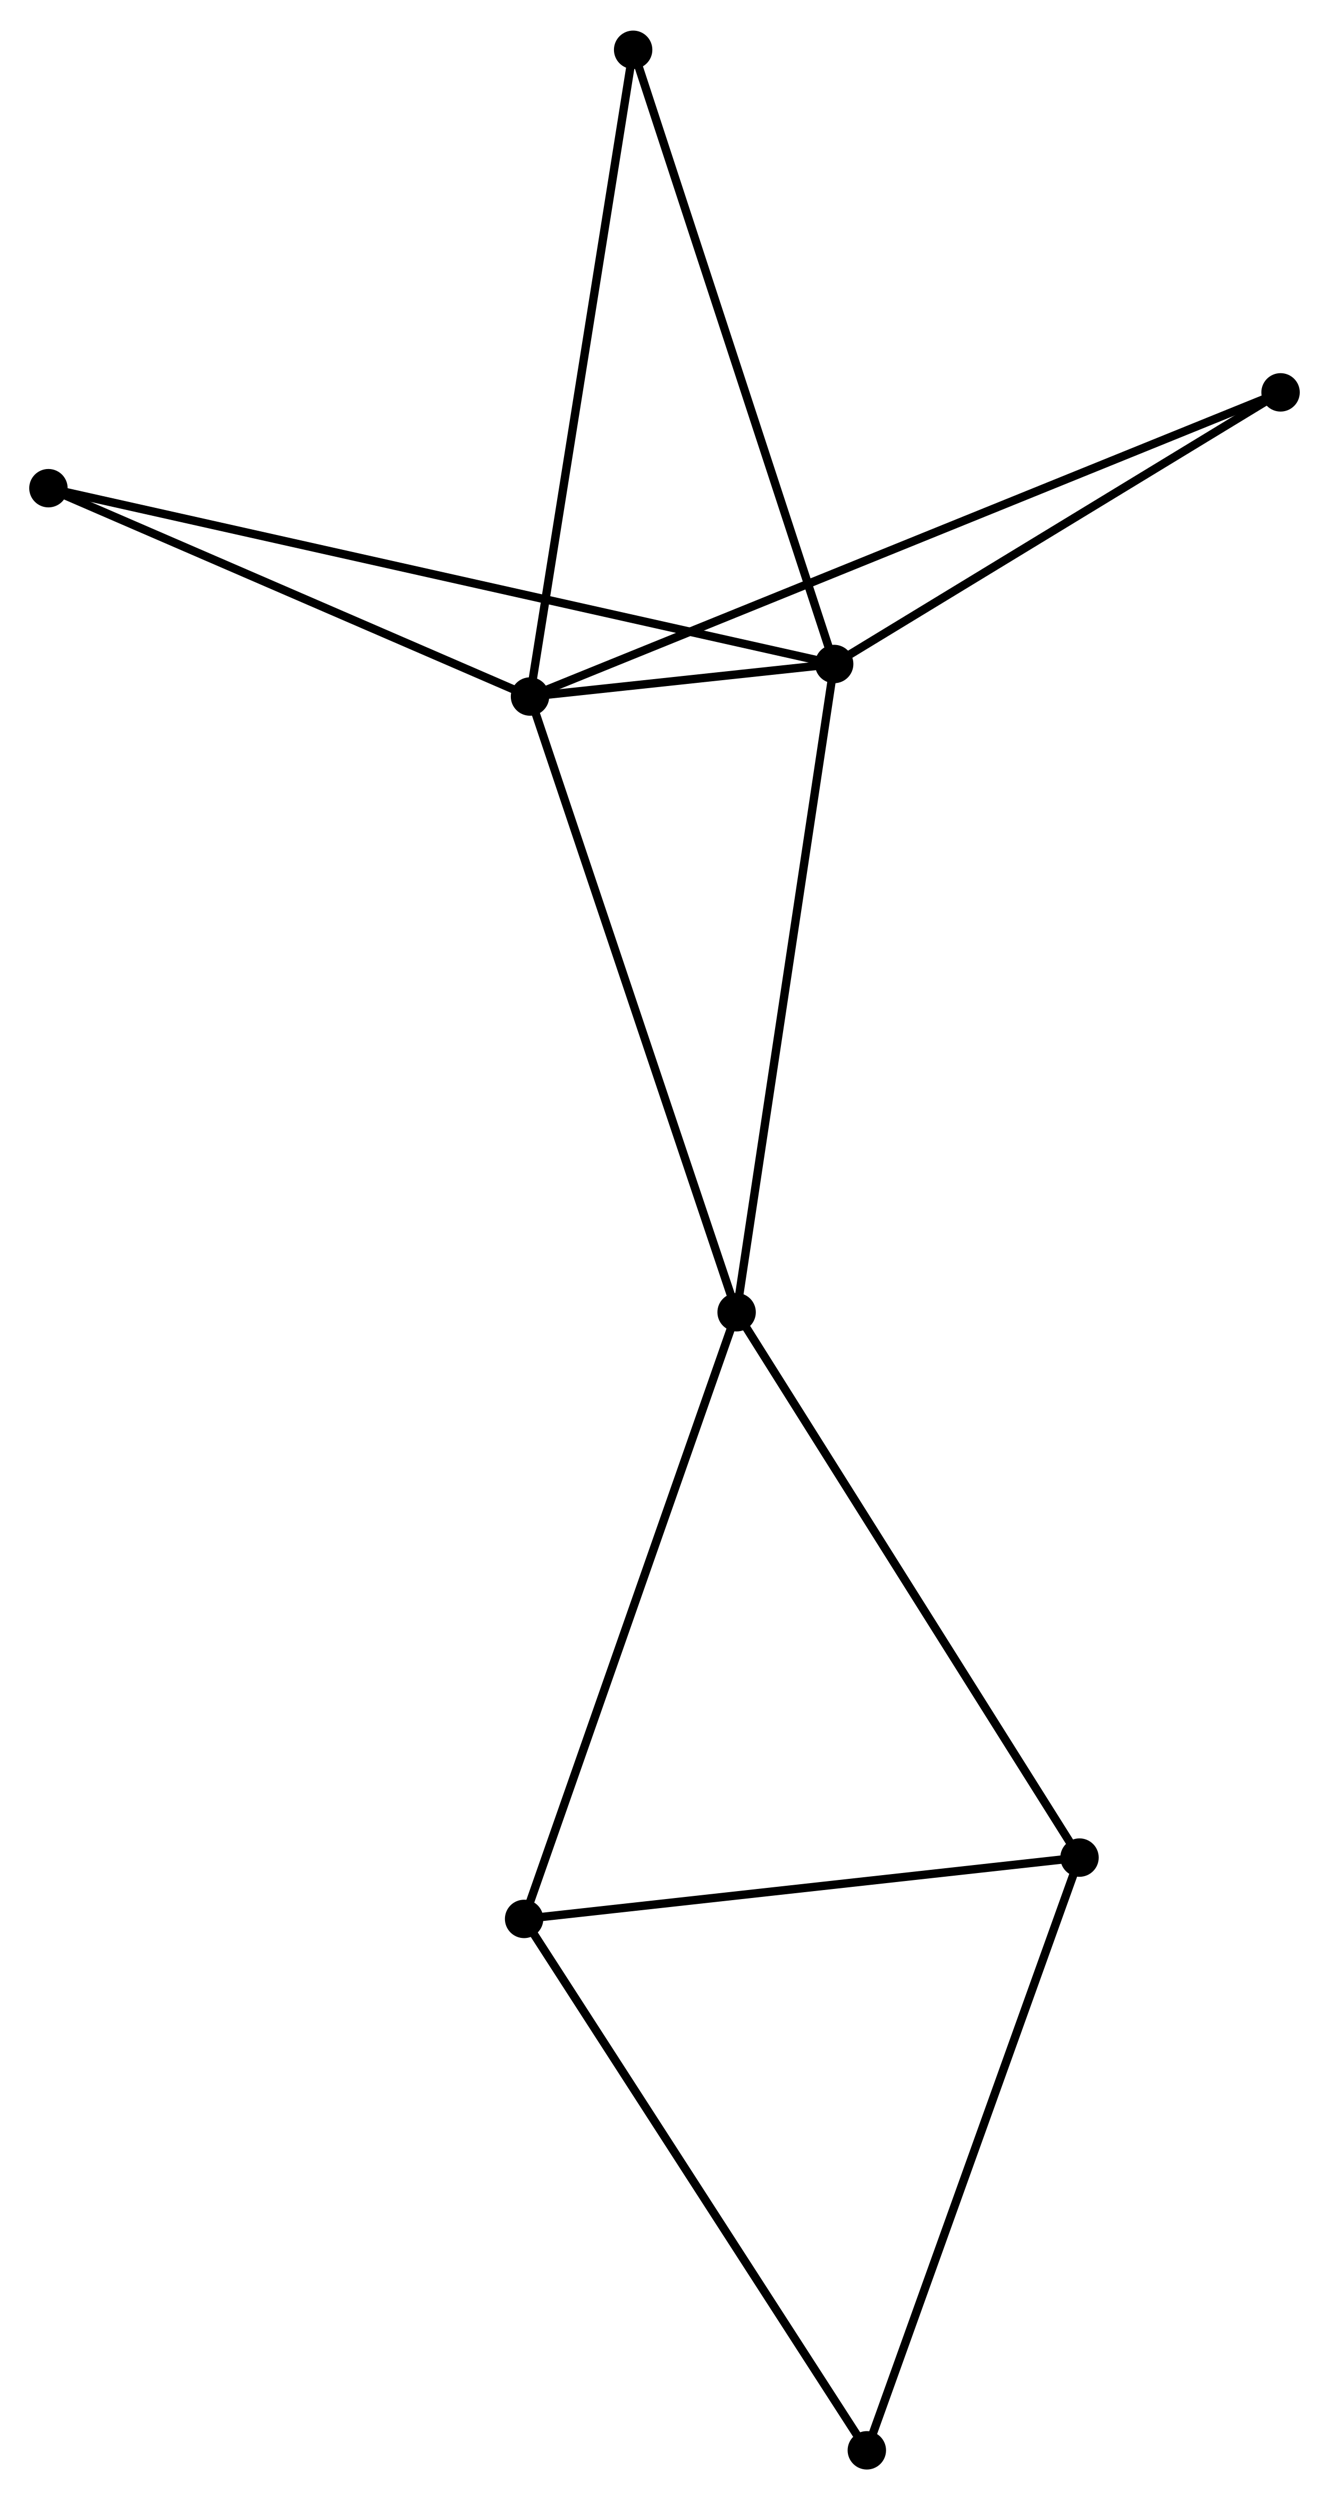 <?xml version="1.0" encoding="UTF-8" standalone="no"?>
<!DOCTYPE svg PUBLIC "-//W3C//DTD SVG 1.1//EN"
 "http://www.w3.org/Graphics/SVG/1.1/DTD/svg11.dtd">
<!-- Generated by graphviz version 2.36.0 (20140111.2315)
 -->
<!-- Title: %3 Pages: 1 -->
<svg width="159pt" height="299pt"
 viewBox="0.00 0.00 159.16 298.98" xmlns="http://www.w3.org/2000/svg" xmlns:xlink="http://www.w3.org/1999/xlink">
<g id="graph0" class="graph" transform="scale(1 1) rotate(0) translate(4 294.977)">
<title>%3</title>
<!-- 0 -->
<g id="node1" class="node"><title>0</title>
<ellipse fill="black" stroke="black" cx="59.473" cy="-211.753" rx="1.8" ry="1.8"/>
</g>
<!-- 1 -->
<g id="node2" class="node"><title>1</title>
<ellipse fill="black" stroke="black" cx="95.9" cy="-215.647" rx="1.8" ry="1.8"/>
</g>
<!-- 0&#45;&#45;1 -->
<g id="edge1" class="edge"><title>0&#45;&#45;1</title>
<path fill="none" stroke="black" d="M61.431,-211.962C67.815,-212.645 87.965,-214.799 94.106,-215.455"/>
</g>
<!-- 2 -->
<g id="node3" class="node"><title>2</title>
<ellipse fill="black" stroke="black" cx="84.217" cy="-138.045" rx="1.8" ry="1.8"/>
</g>
<!-- 0&#45;&#45;2 -->
<g id="edge2" class="edge"><title>0&#45;&#45;2</title>
<path fill="none" stroke="black" d="M60.084,-209.931C63.508,-199.733 80.259,-149.834 83.626,-139.803"/>
</g>
<!-- 5 -->
<g id="node4" class="node"><title>5</title>
<ellipse fill="black" stroke="black" cx="1.8" cy="-236.695" rx="1.8" ry="1.8"/>
</g>
<!-- 0&#45;&#45;5 -->
<g id="edge3" class="edge"><title>0&#45;&#45;5</title>
<path fill="none" stroke="black" d="M57.554,-212.583C48.798,-216.37 12.678,-231.991 3.785,-235.837"/>
</g>
<!-- 6 -->
<g id="node5" class="node"><title>6</title>
<ellipse fill="black" stroke="black" cx="149.359" cy="-248.166" rx="1.8" ry="1.8"/>
</g>
<!-- 0&#45;&#45;6 -->
<g id="edge4" class="edge"><title>0&#45;&#45;6</title>
<path fill="none" stroke="black" d="M61.35,-212.513C73.048,-217.252 135.824,-242.683 147.492,-247.41"/>
</g>
<!-- 7 -->
<g id="node6" class="node"><title>7</title>
<ellipse fill="black" stroke="black" cx="71.825" cy="-289.177" rx="1.8" ry="1.8"/>
</g>
<!-- 0&#45;&#45;7 -->
<g id="edge5" class="edge"><title>0&#45;&#45;7</title>
<path fill="none" stroke="black" d="M59.778,-213.667C61.487,-224.379 69.849,-276.794 71.53,-287.33"/>
</g>
<!-- 1&#45;&#45;2 -->
<g id="edge6" class="edge"><title>1&#45;&#45;2</title>
<path fill="none" stroke="black" d="M95.611,-213.728C93.995,-202.992 86.085,-150.456 84.496,-139.896"/>
</g>
<!-- 1&#45;&#45;5 -->
<g id="edge7" class="edge"><title>1&#45;&#45;5</title>
<path fill="none" stroke="black" d="M93.934,-216.086C81.688,-218.826 15.969,-233.526 3.755,-236.258"/>
</g>
<!-- 1&#45;&#45;6 -->
<g id="edge8" class="edge"><title>1&#45;&#45;6</title>
<path fill="none" stroke="black" d="M97.678,-216.729C105.795,-221.666 139.276,-242.032 147.519,-247.047"/>
</g>
<!-- 1&#45;&#45;7 -->
<g id="edge9" class="edge"><title>1&#45;&#45;7</title>
<path fill="none" stroke="black" d="M95.305,-217.464C91.974,-227.637 75.675,-277.416 72.399,-287.423"/>
</g>
<!-- 3 -->
<g id="node7" class="node"><title>3</title>
<ellipse fill="black" stroke="black" cx="58.767" cy="-65.416" rx="1.8" ry="1.8"/>
</g>
<!-- 2&#45;&#45;3 -->
<g id="edge10" class="edge"><title>2&#45;&#45;3</title>
<path fill="none" stroke="black" d="M83.588,-136.249C80.067,-126.201 62.837,-77.032 59.374,-67.148"/>
</g>
<!-- 4 -->
<g id="node8" class="node"><title>4</title>
<ellipse fill="black" stroke="black" cx="125.281" cy="-72.758" rx="1.8" ry="1.8"/>
</g>
<!-- 2&#45;&#45;4 -->
<g id="edge11" class="edge"><title>2&#45;&#45;4</title>
<path fill="none" stroke="black" d="M85.232,-136.431C90.864,-127.477 118.232,-83.966 124.151,-74.555"/>
</g>
<!-- 3&#45;&#45;4 -->
<g id="edge12" class="edge"><title>3&#45;&#45;4</title>
<path fill="none" stroke="black" d="M60.686,-65.628C70.399,-66.7 114.049,-71.518 123.481,-72.559"/>
</g>
<!-- 8 -->
<g id="node9" class="node"><title>8</title>
<ellipse fill="black" stroke="black" cx="99.811" cy="-1.8" rx="1.8" ry="1.8"/>
</g>
<!-- 3&#45;&#45;8 -->
<g id="edge13" class="edge"><title>3&#45;&#45;8</title>
<path fill="none" stroke="black" d="M59.782,-63.843C65.411,-55.118 92.764,-12.721 98.681,-3.551"/>
</g>
<!-- 4&#45;&#45;8 -->
<g id="edge14" class="edge"><title>4&#45;&#45;8</title>
<path fill="none" stroke="black" d="M124.652,-71.004C121.158,-61.272 104.183,-13.982 100.512,-3.753"/>
</g>
</g>
</svg>
